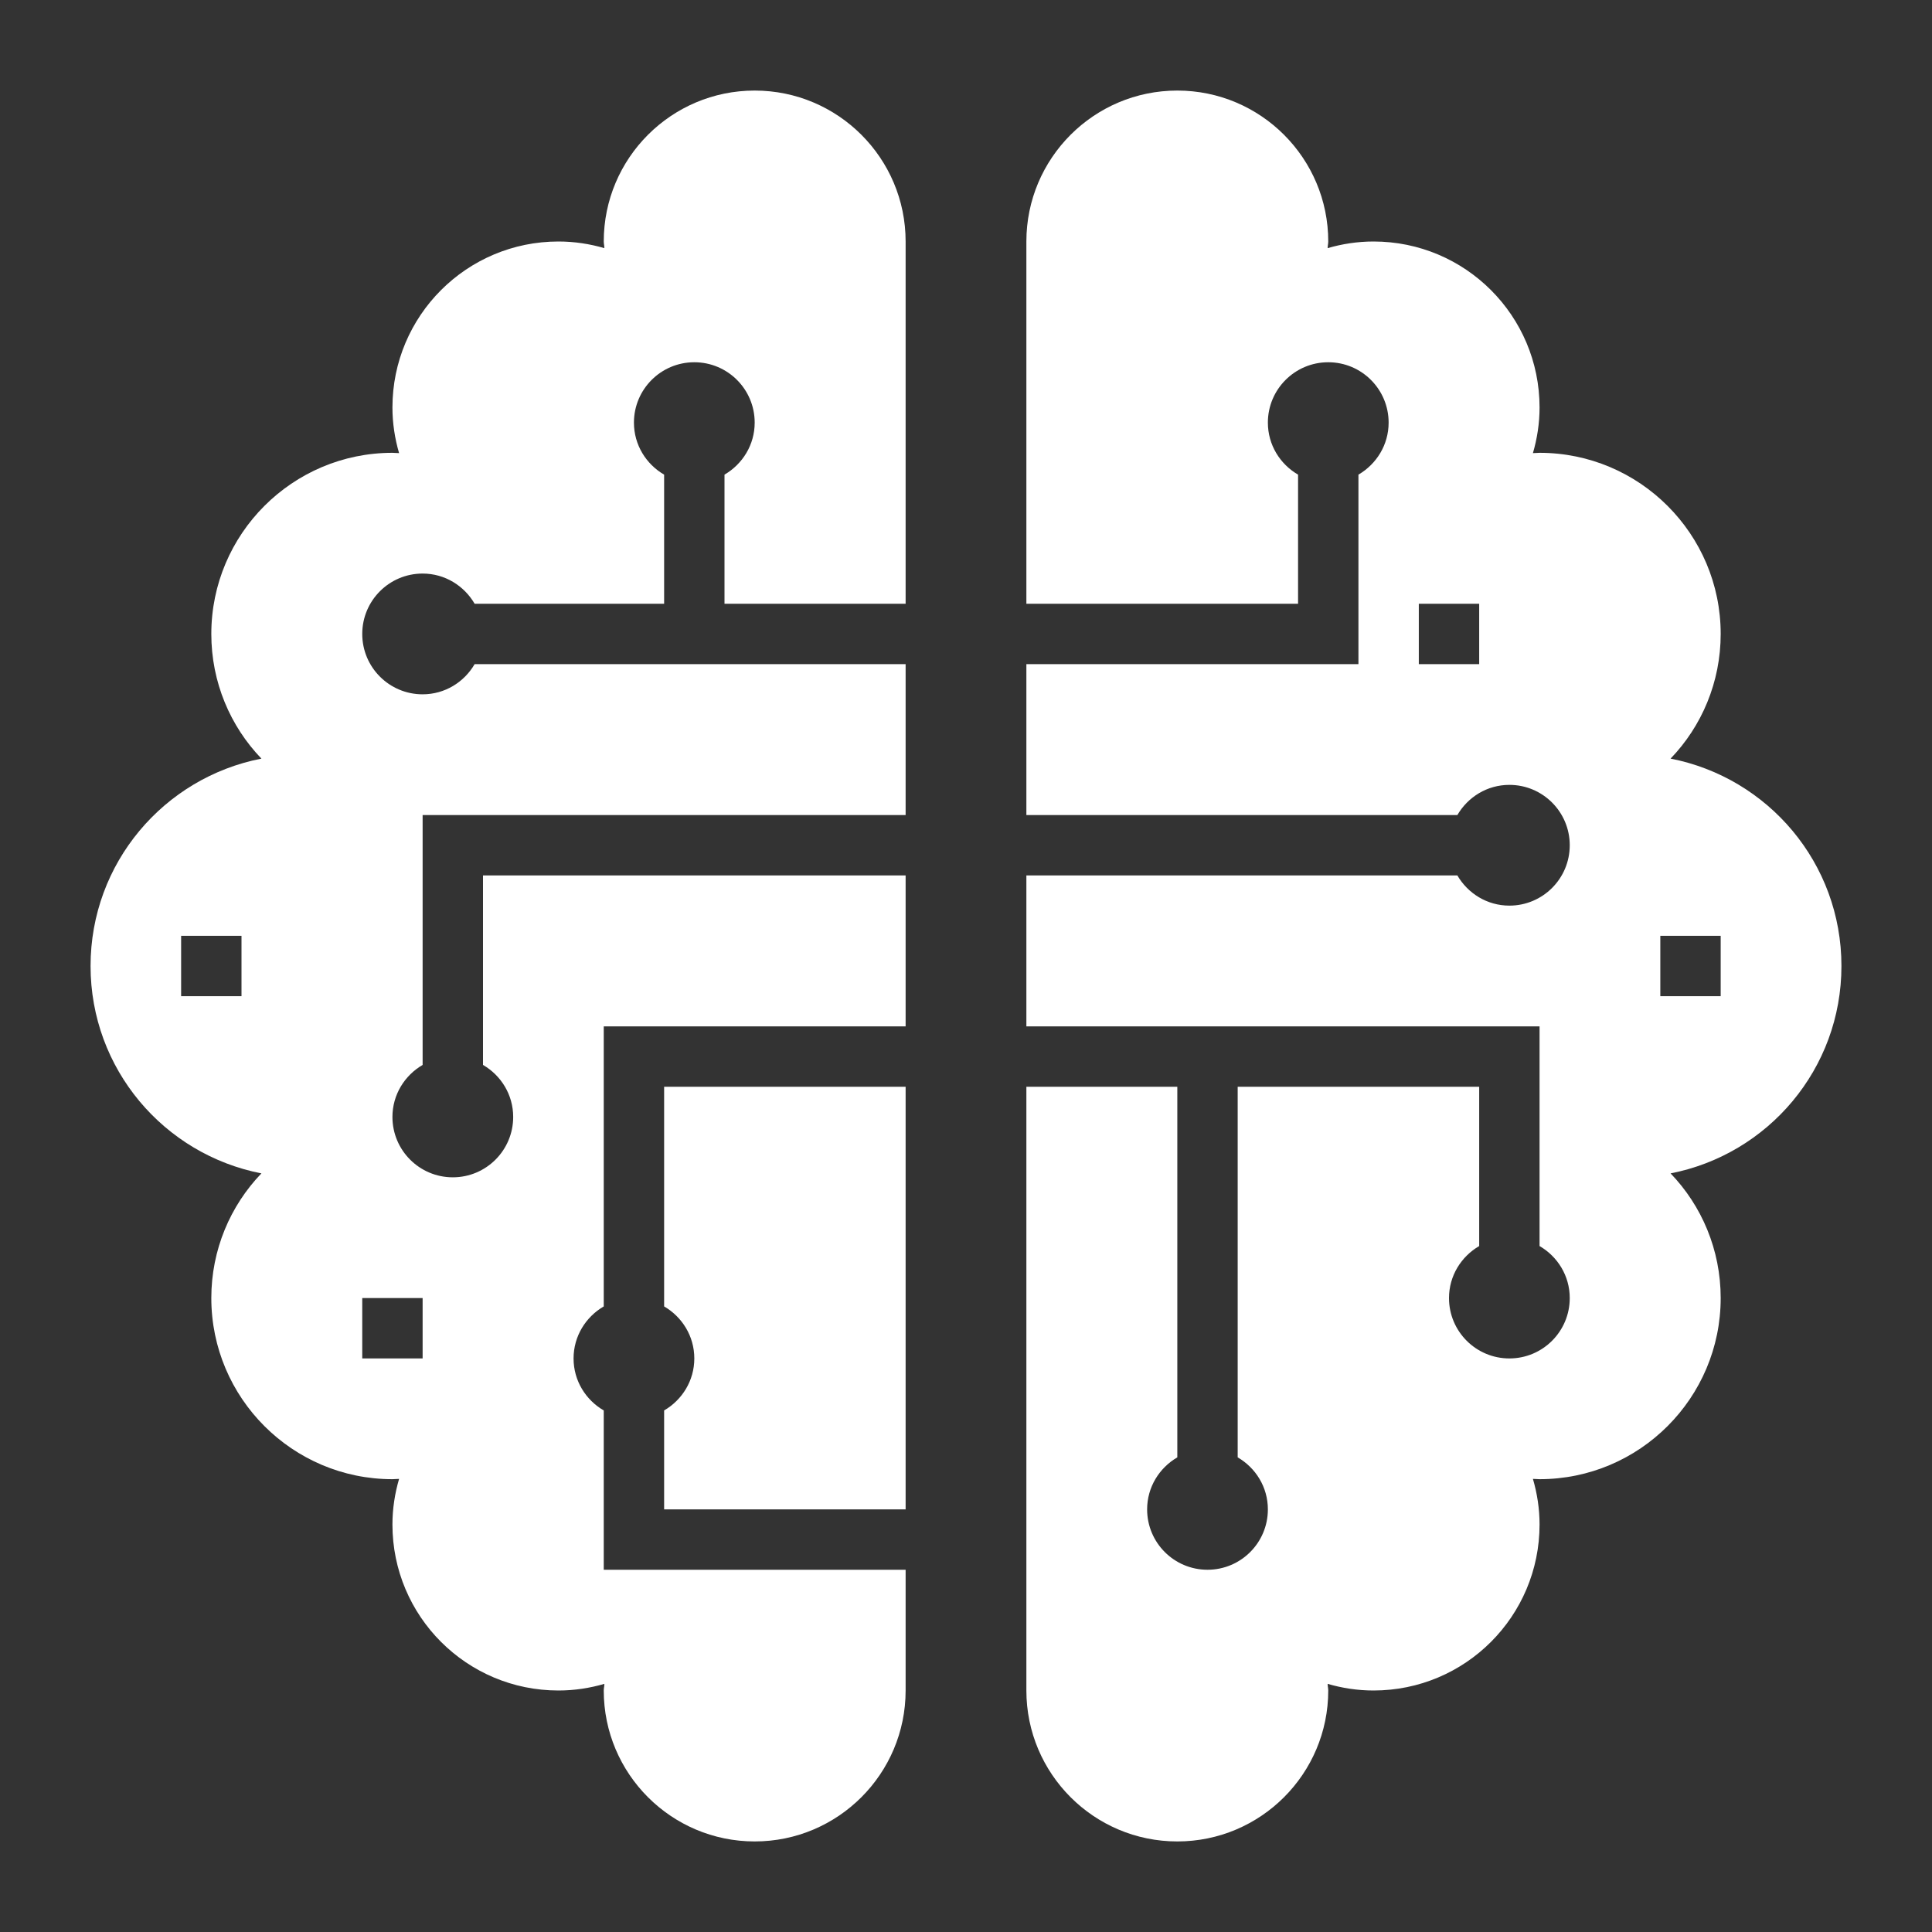 <svg width="64" height="64" viewBox="0 0 64 64" fill="none" xmlns="http://www.w3.org/2000/svg">
<rect x="0" y="0" width="64" height="64" fill="#333333" stroke="none"/>
<path d="M22 46.723V50H30V36H22V43.277C22.595 43.623 23 44.261 23 45C23 45.738 22.595 46.376 22 46.723Z" fill="white"/>
<path d="M3 32C3 35.41 5.43 38.24 8.66 38.87C7.63 39.94 7 41.4 7 43C7 46.31 9.69 49 13 49C13.07 49 13.14 48.99 13.22 48.99C13.08 49.47 13 49.98 13 50.5C13 53.54 15.46 56 18.5 56C19.03 56 19.54 55.92 20.02 55.78C20.02 55.86 20 55.93 20 56C20 58.76 22.24 61 25 61C27.76 61 30 58.76 30 56V52H20V46.723C19.405 46.377 19 45.739 19 45C19 44.262 19.405 43.624 20 43.277V34H30V29H16V35.277C16.595 35.623 17 36.261 17 37C17 38.105 16.105 39 15 39C13.895 39 13 38.105 13 37C13 36.262 13.405 35.624 14 35.277V27H30V22H15.723C15.377 22.595 14.739 23 14 23C12.895 23 12 22.105 12 21C12 19.895 12.895 19 14 19C14.738 19 15.376 19.405 15.723 20H22V15.723C21.405 15.377 21 14.739 21 14C21 12.895 21.895 12 23 12C24.105 12 25 12.895 25 14C25 14.738 24.595 15.376 24 15.723V20H30V8C30 5.24 27.76 3 25 3C22.24 3 20 5.24 20 8C20 8.07 20.02 8.14 20.02 8.22C19.54 8.08 19.03 8 18.5 8C15.46 8 13 10.46 13 13.5C13 14.02 13.08 14.53 13.22 15.01C13.14 15.01 13.07 15 13 15C9.69 15 7 17.69 7 21C7 22.6 7.63 24.06 8.66 25.13C5.43 25.76 3 28.59 3 32ZM12 43H14V45H12V43ZM6 31H8V33H6V31Z" fill="white"/>
<path d="M55.34 25.13C56.37 24.06 57 22.6 57 21C57 17.69 54.31 15 51 15C50.93 15 50.86 15.01 50.78 15.01C50.92 14.53 51 14.02 51 13.5C51 10.46 48.54 8 45.5 8C44.97 8 44.46 8.08 43.98 8.22C43.98 8.14 44 8.07 44 8C44 5.24 41.76 3 39 3C36.24 3 34 5.24 34 8V20H43V15.723C42.405 15.377 42 14.739 42 14C42 12.895 42.895 12 44 12C45.105 12 46 12.895 46 14C46 14.738 45.595 15.376 45 15.723V22H34V27H48.277C48.623 26.405 49.261 26 50 26C51.105 26 52 26.895 52 28C52 29.105 51.105 30 50 30C49.262 30 48.624 29.595 48.277 29H34V34H51V41.277C51.595 41.623 52 42.261 52 43C52 44.105 51.105 45 50 45C48.895 45 48 44.105 48 43C48 42.262 48.405 41.624 49 41.277V36H41V48.277C41.595 48.623 42 49.261 42 50C42 51.105 41.105 52 40 52C38.895 52 38 51.105 38 50C38 49.262 38.405 48.624 39 48.277V36H34V56C34 58.76 36.24 61 39 61C41.76 61 44 58.76 44 56C44 55.93 43.98 55.86 43.98 55.78C44.46 55.92 44.97 56 45.5 56C48.54 56 51 53.54 51 50.5C51 49.98 50.92 49.47 50.78 48.99C50.86 48.99 50.93 49 51 49C54.31 49 57 46.31 57 43C57 41.4 56.37 39.94 55.34 38.87C58.57 38.24 61 35.41 61 32C61 28.59 58.57 25.76 55.34 25.13ZM49 22H47V20H49V22ZM57 33H55V31H57V33Z" fill="white"/>
</svg>
